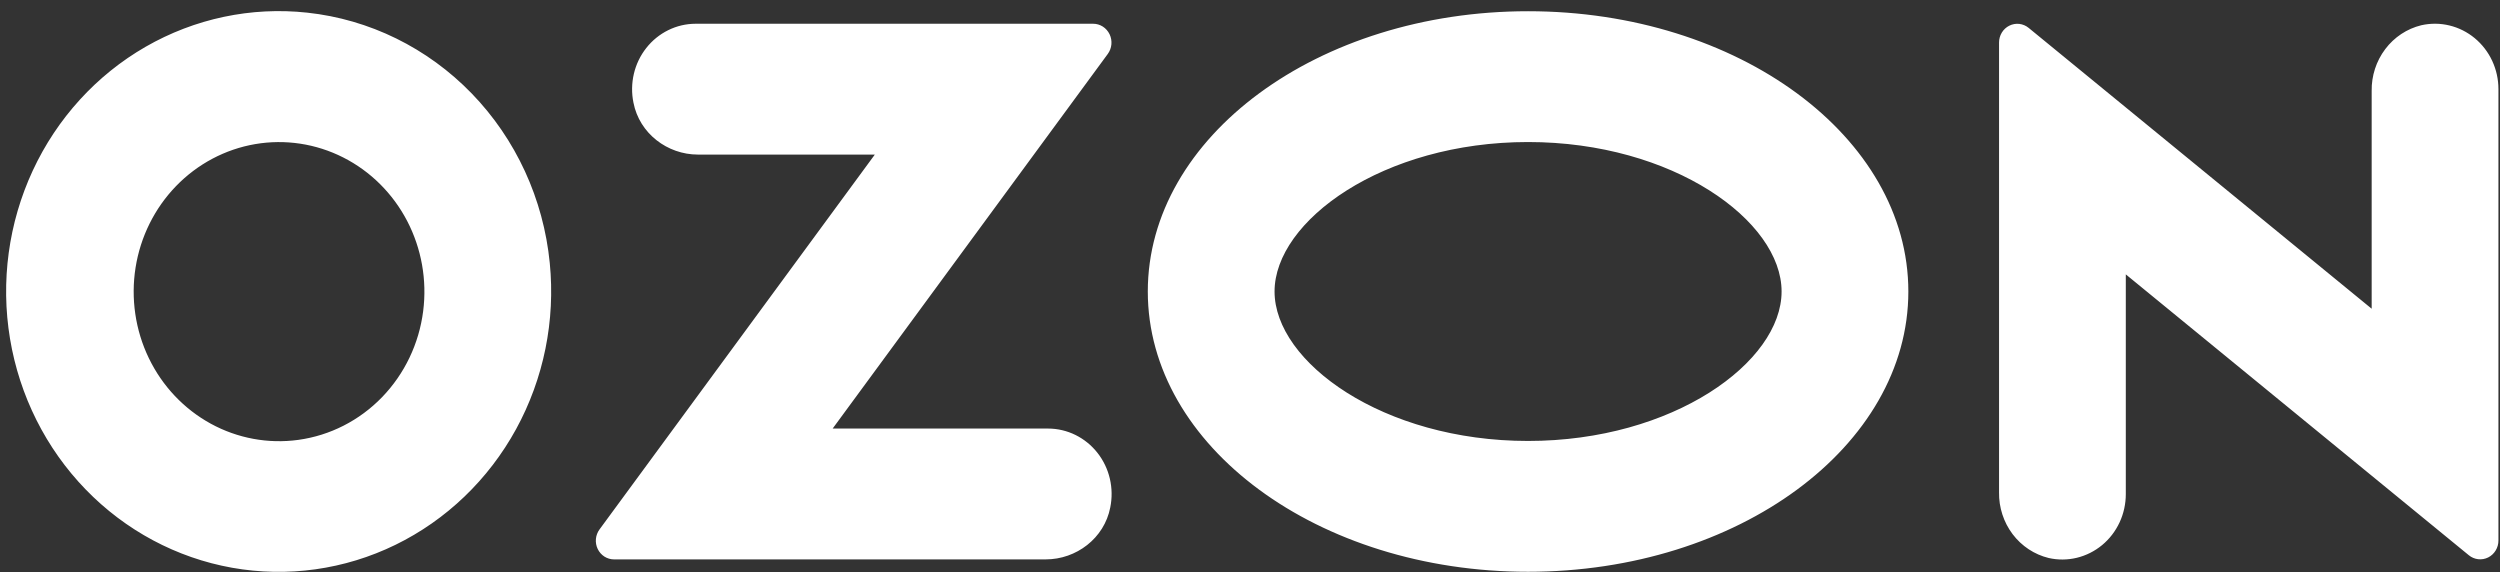 <svg width="118" height="27" viewBox="0 0 118 27" fill="none" xmlns="http://www.w3.org/2000/svg">
<rect x="0" y="0" width="118" height="27" fill="#333333" stroke="none"/>
<path fill-rule="evenodd" clip-rule="evenodd" d="M14.5 0.597C11.857 0.311 9.193 0.874 6.873 2.208C4.554 3.543 2.693 5.584 1.547 8.05C0.401 10.517 0.025 13.289 0.472 15.984C0.919 18.679 2.166 21.166 4.043 23.102C5.919 25.038 8.332 26.329 10.95 26.797C13.568 27.265 16.263 26.888 18.665 25.716C21.066 24.544 23.055 22.636 24.36 20.254C25.664 17.872 26.219 15.133 25.949 12.413C25.651 9.389 24.351 6.564 22.265 4.412C20.18 2.26 17.438 0.913 14.5 0.597ZM14.083 20.762C12.662 20.958 11.216 20.691 9.95 19.999C8.684 19.306 7.66 18.223 7.023 16.901C6.386 15.579 6.168 14.084 6.399 12.628C6.63 11.172 7.299 9.827 8.311 8.782C9.324 7.737 10.629 7.045 12.044 6.802C13.459 6.56 14.912 6.78 16.198 7.431C17.485 8.082 18.542 9.132 19.219 10.432C19.896 11.733 20.16 13.219 19.974 14.682C19.779 16.221 19.095 17.651 18.03 18.75C16.965 19.849 15.578 20.556 14.083 20.762ZM32.829 1.121C32.383 1.122 31.942 1.225 31.54 1.424C31.138 1.622 30.783 1.91 30.503 2.267C30.222 2.623 30.022 3.04 29.918 3.486C29.814 3.933 29.807 4.397 29.899 4.846C30.182 6.301 31.503 7.296 32.942 7.296H41.292L28.297 24.989C28.201 25.12 28.142 25.275 28.127 25.438C28.112 25.601 28.141 25.766 28.212 25.912C28.283 26.059 28.392 26.183 28.527 26.27C28.662 26.356 28.818 26.403 28.977 26.403H49.361C50.799 26.403 52.121 25.409 52.404 23.954C52.496 23.505 52.489 23.041 52.385 22.594C52.281 22.148 52.081 21.731 51.801 21.375C51.52 21.018 51.166 20.73 50.764 20.531C50.362 20.333 49.921 20.229 49.475 20.228H39.301L52.286 2.548C52.383 2.416 52.443 2.259 52.458 2.095C52.473 1.93 52.443 1.764 52.372 1.616C52.3 1.468 52.19 1.343 52.054 1.255C51.917 1.168 51.76 1.121 51.599 1.121H32.829ZM114.284 1.192C113.609 1.357 113.009 1.754 112.584 2.318C112.158 2.881 111.932 3.577 111.943 4.291V14.572L95.751 1.315C95.624 1.211 95.471 1.147 95.31 1.128C95.149 1.11 94.986 1.139 94.84 1.212C94.694 1.284 94.571 1.398 94.485 1.539C94.4 1.681 94.354 1.844 94.355 2.011V23.239C94.344 23.952 94.57 24.648 94.995 25.212C95.421 25.775 96.021 26.172 96.696 26.337C97.134 26.437 97.588 26.433 98.025 26.328C98.462 26.222 98.87 26.017 99.22 25.728C99.57 25.438 99.851 25.072 100.045 24.655C100.238 24.239 100.338 23.783 100.338 23.321V12.951L116.53 26.208C116.657 26.312 116.81 26.377 116.971 26.395C117.132 26.413 117.295 26.384 117.44 26.312C117.586 26.239 117.709 26.125 117.795 25.984C117.881 25.843 117.926 25.679 117.926 25.512V4.207C117.926 3.746 117.826 3.29 117.633 2.874C117.439 2.457 117.157 2.091 116.808 1.802C116.458 1.512 116.05 1.307 115.613 1.202C115.176 1.096 114.722 1.093 114.284 1.192ZM72.125 6.704C78.974 6.704 84.091 10.428 84.091 13.759C84.091 17.09 78.974 20.813 72.125 20.813C65.276 20.813 60.159 17.09 60.159 13.759C60.159 10.428 65.276 6.704 72.125 6.704ZM72.125 0.53C62.212 0.53 54.176 6.453 54.176 13.759C54.176 21.065 62.212 26.988 72.125 26.988C82.038 26.988 90.074 21.065 90.074 13.759C90.074 6.453 82.038 0.53 72.125 0.53Z" fill="white"/>
</svg>
